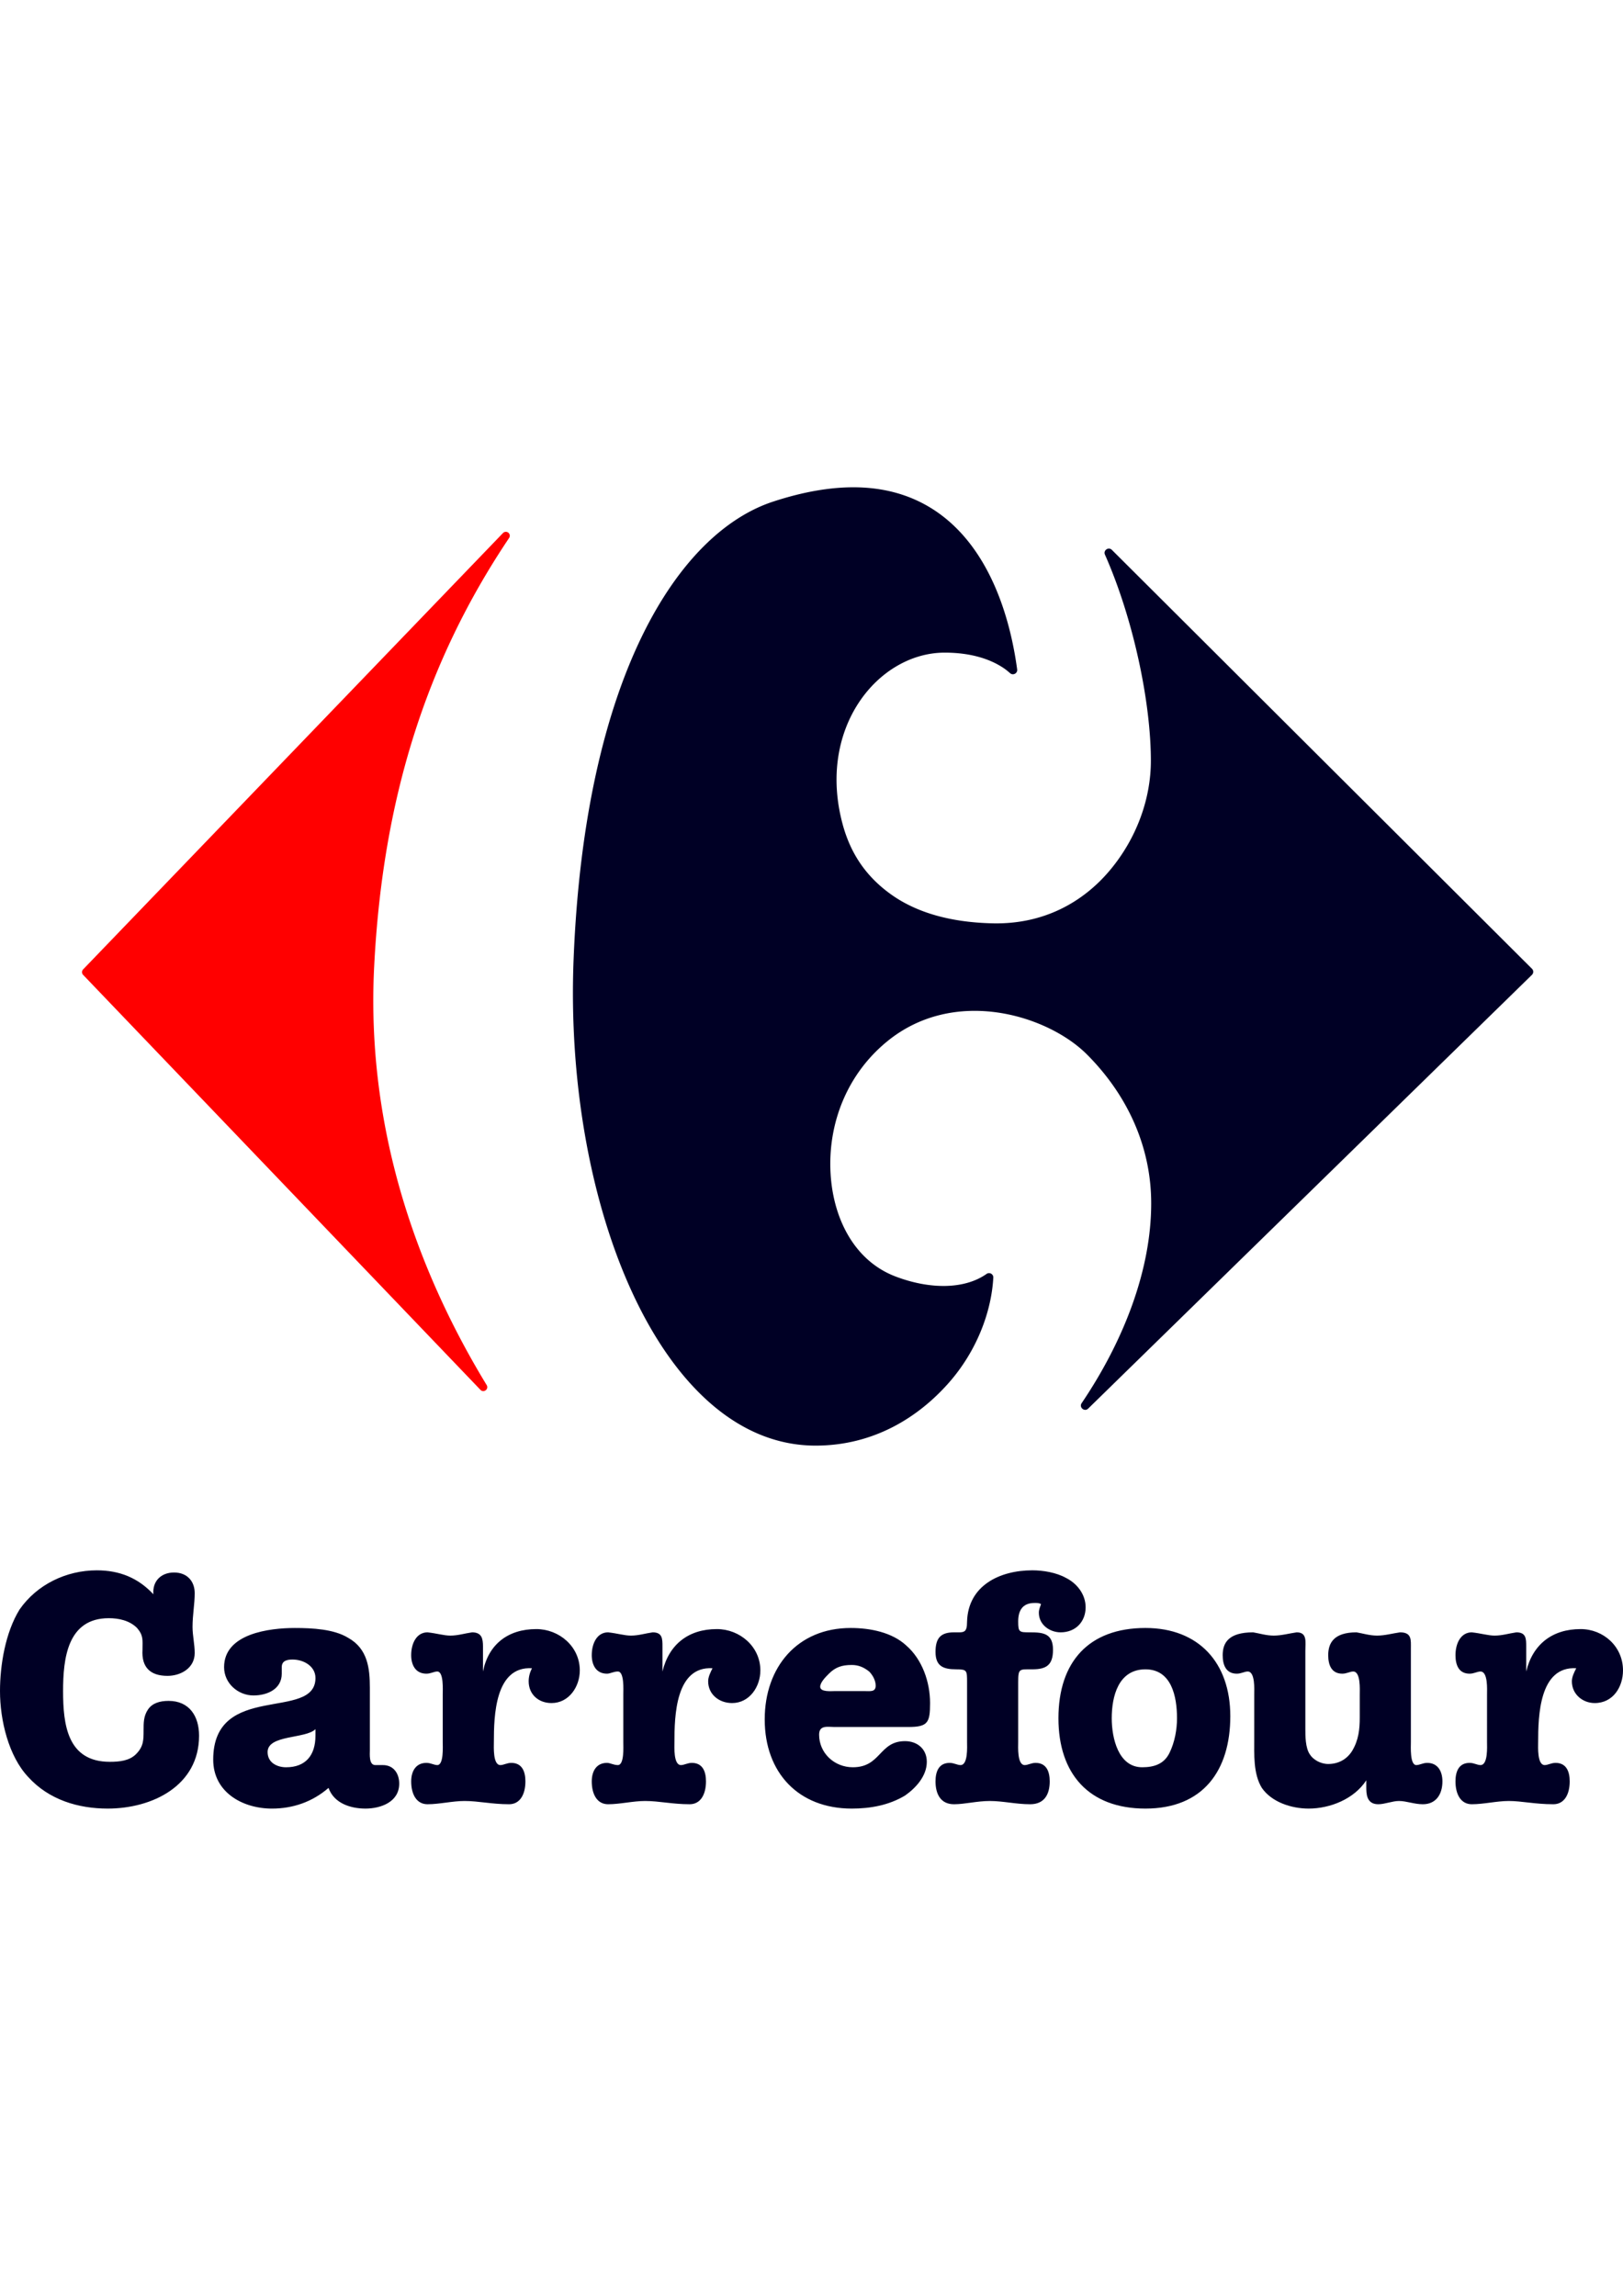 <svg height="297mm" viewBox="18.218 70.349 175.748 143.06" width="210mm" xmlns="http://www.w3.org/2000/svg"><path d="m110.69 70.357c-2.557-.008-5.457.47-8.753 1.55-5.138 1.685-10.231 6.426-14.194 14.558-3.963 8.131-6.798 19.657-7.41 34.934-.535 13.31 1.84 26.473 6.433 36.32 4.591 9.846 11.413 16.392 19.766 16.392 6.378 0 11.207-3.146 14.432-6.805 3.015-3.419 4.614-7.672 4.815-11.383a.463.463 0 0 0 -.728-.403c-2.399 1.693-6.165 1.69-9.867.277-4.511-1.72-6.875-6.425-7.047-11.59-.172-5.167 1.854-10.323 6.1-13.82 3.66-3.016 8.014-3.734 11.99-3.169 3.977.566 7.569 2.42 9.683 4.535 4.354 4.353 6.966 9.955 6.966 16.13 0 7.242-2.992 14.912-7.53 21.63-.312.46.307.978.706.589l48.054-46.96a.462.462 0 0 0 0-.662l-45.491-45.35c-.364-.355-.953.053-.747.518 3.089 6.979 4.973 16 4.973 22.326 0 4.08-1.526 8.375-4.432 11.841-2.903 3.464-7.181 5.876-12.7 5.751-4.75-.107-8.38-1.245-11.039-3.157-2.657-1.912-4.35-4.376-5.216-7.607-2.797-10.44 3.901-18.544 11.058-18.544 2.938 0 4.888.747 6.1 1.49.417.254.719.498.983.734.32.285.823.018.766-.407-.633-4.693-2.258-10.536-5.97-14.651-2.684-2.974-6.467-5.051-11.702-5.067z" fill="#000025"/><path d="m72.978 75.178a.427.427 0 0 0 -.283.12l-45.468 47.246a.427.427 0 0 0 0 .61l43.027 44.93c.359.35.924-.099.663-.528-6.837-11.229-13.123-26.738-12.182-45.308.92-18.14 5.619-33.005 14.613-46.405a.427.427 0 0 0 -.37-.665z" fill="#f00"/><g fill="#000025" fill-rule="evenodd"><path d="m37.065 187.848c1.413 0 2.237.942 2.237 2.238 0 1.178-.235 2.355-.235 3.651 0 .943.235 1.886.235 2.828 0 1.65-1.53 2.474-2.944 2.474-1.885 0-2.828-.943-2.71-2.828 0-1.06.118-1.531-.588-2.356-.825-.824-2.003-1.06-3.063-1.06-4.476 0-4.948 4.359-4.948 7.893 0 3.65.472 7.657 5.065 7.657 1.06 0 2.121-.12 2.828-.826.824-.823.824-1.53.824-2.592 0-.822 0-1.529.471-2.238.472-.706 1.296-.941 2.238-.941 2.238 0 3.299 1.65 3.299 3.769 0 5.419-5.065 7.891-9.895 7.891-3.18 0-6.36-.943-8.6-3.414-2.12-2.239-3.061-6.126-3.061-9.306 0-2.828.588-6.361 2.12-8.835 1.884-2.71 5.066-4.24 8.363-4.24 2.474 0 4.476.824 6.125 2.59-.117-1.413.825-2.355 2.239-2.355zm15.313 16.963c-1.06 1.059-5.183.589-5.183 2.474 0 1.176 1.06 1.65 2.002 1.65 2.12 0 3.18-1.297 3.18-3.418zm-3.651-6.008c0 1.649-1.532 2.356-3.064 2.356-1.649 0-3.18-1.296-3.18-3.063 0-3.652 4.948-4.24 7.657-4.24 1.884 0 4.24.118 5.772 1.06 2.12 1.178 2.356 3.298 2.356 5.418v6.715c0 .47-.119 1.649.588 1.649h.825c1.178 0 1.767.943 1.767 2.002 0 2.002-2.003 2.708-3.652 2.708s-3.416-.586-4.004-2.239c-1.768 1.533-3.888 2.24-6.126 2.24-3.18 0-6.361-1.767-6.361-5.3 0-8.482 11.073-4.125 11.073-8.836 0-1.295-1.296-2.001-2.474-2.001-.589 0-1.177.118-1.177.824zm17.433 2.238c0-.472.117-2.474-.59-2.474-.353 0-.706.236-1.177.236-1.178 0-1.65-.943-1.65-2.003 0-1.296.59-2.473 1.768-2.473 1.06.117 1.766.353 2.473.353.824 0 1.531-.236 2.356-.353 1.06 0 1.178.706 1.178 1.531v2.71c.589-2.945 2.71-4.594 5.772-4.594 2.474 0 4.712 1.884 4.712 4.475 0 1.767-1.178 3.534-3.063 3.534-1.414 0-2.474-.942-2.474-2.356 0-.471.118-.942.354-1.413-4.005-.236-4.123 5.184-4.123 8.009 0 .473-.118 2.475.707 2.475.353 0 .706-.237 1.177-.237 1.179 0 1.532.943 1.532 2.002 0 1.416-.589 2.475-1.767 2.475-1.885 0-3.298-.353-4.83-.353-1.295 0-2.708.353-4.004.353-1.179 0-1.767-1.06-1.767-2.475 0-1.059.471-2.002 1.649-2.002.47 0 .824.237 1.178.237.706 0 .589-2.002.589-2.475zm19.554 0c0-.472.117-2.474-.59-2.474-.47 0-.824.236-1.177.236-1.179 0-1.65-.943-1.65-2.003 0-1.296.59-2.473 1.768-2.473 1.06.117 1.766.353 2.473.353.825 0 1.532-.236 2.356-.353 1.06 0 1.06.706 1.06 1.531v2.71c.706-2.945 2.827-4.594 5.89-4.594 2.473 0 4.711 1.884 4.711 4.475 0 1.767-1.177 3.534-3.062 3.534-1.414 0-2.591-.942-2.591-2.356 0-.471.235-.942.47-1.413-4.005-.236-4.122 5.184-4.122 8.009 0 .473-.118 2.475.706 2.475.354 0 .708-.237 1.178-.237 1.179 0 1.532.943 1.532 2.002 0 1.416-.589 2.475-1.767 2.475-1.885 0-3.299-.353-4.83-.353-1.295 0-2.708.353-4.004.353-1.178 0-1.768-1.06-1.768-2.475 0-1.059.471-2.002 1.65-2.002.353 0 .707.237 1.177.237.707 0 .59-2.002.59-2.475zm26.15-.353c.589 0 1.178.117 1.178-.59 0-.589-.354-1.178-.707-1.53-.59-.472-1.178-.708-1.885-.708-1.06 0-1.767.236-2.473.943-.353.353-.943.942-.943 1.413 0 .589 1.178.472 1.532.472zm-3.298 3.886c-.707 0-1.65-.236-1.65.826 0 2.002 1.65 3.534 3.652 3.534 3.062 0 2.827-2.828 5.655-2.828 1.295 0 2.355.823 2.355 2.239 0 1.532-1.177 2.824-2.355 3.65-1.767 1.06-3.77 1.413-5.773 1.413-5.772 0-9.424-3.887-9.424-9.657 0-5.655 3.535-9.896 9.307-9.896 2.12 0 4.476.472 6.007 1.885 1.767 1.532 2.592 4.005 2.592 6.243 0 2.121-.236 2.591-2.356 2.591zm19.907 1.649c0 .473-.119 2.475.706 2.475.354 0 .708-.237 1.179-.237 1.178 0 1.53.943 1.53 2.002 0 1.416-.588 2.475-2.12 2.475-1.53 0-2.944-.353-4.358-.353-1.413 0-2.709.353-3.888.353-1.413 0-2.001-1.06-2.001-2.475 0-1.059.353-2.002 1.53-2.002.471 0 .825.237 1.179.237.824 0 .707-2.002.707-2.475v-6.478c0-1.296 0-1.414-1.179-1.414-1.413 0-2.237-.352-2.237-1.884s.588-2.12 2.001-2.12c1.061 0 1.415.117 1.415-1.179.117-3.886 3.533-5.536 7.066-5.536 1.18 0 2.593.236 3.653.825 1.177.59 2.12 1.767 2.12 3.18 0 1.531-1.06 2.71-2.709 2.71-1.178 0-2.356-.825-2.356-2.121 0-.353.118-.589.235-.942-.235-.118-.353-.118-.706-.118-1.296 0-1.767.825-1.767 2.002 0 1.179.117 1.179 1.295 1.179 1.415 0 2.475.117 2.475 1.884 0 1.65-.707 2.12-2.24 2.12-1.413 0-1.53-.117-1.53 1.414z"/><path d="m142.255 198.332c-2.945 0-3.652 2.944-3.652 5.3 0 2.121.707 5.302 3.298 5.302 1.296 0 2.356-.353 2.945-1.532.589-1.18.825-2.591.825-3.77 0-2.356-.59-5.3-3.416-5.3zm9.187 5.066c0 5.89-2.944 10.01-9.187 10.01-6.126 0-9.423-3.767-9.423-9.777 0-6.124 3.297-9.776 9.423-9.776 5.772 0 9.187 3.77 9.187 9.543zm2.592-2.357c0-.472.118-2.474-.706-2.474-.353 0-.707.236-1.178.236-1.179 0-1.532-.943-1.532-2.003 0-1.296.589-2.473 3.299-2.473.706.117 1.412.353 2.237.353.826 0 1.649-.236 2.475-.353 1.178 0 .94 1.06.94 2.002v8.481c0 .706 0 2.003.472 2.709.354.59 1.18 1.062 2.003 1.062 1.06 0 2.002-.473 2.59-1.415.708-1.176.826-2.355.826-3.651v-2.474c0-.472.118-2.474-.707-2.474-.353 0-.707.236-1.178.236-1.177 0-1.53-.943-1.53-2.003 0-1.296.587-2.473 3.063-2.473.706.117 1.413.353 2.236.353.825 0 1.65-.236 2.474-.353 1.296 0 1.179.824 1.179 1.767v10.129c0 .473-.119 2.475.588 2.475.355 0 .707-.237 1.177-.237 1.18 0 1.65.943 1.65 2.002 0 1.416-.707 2.475-2.12 2.475-.941 0-1.766-.353-2.59-.353-.709 0-1.533.353-2.24.353-1.295 0-1.295-1.179-1.295-1.885v-.706c-1.296 2.002-3.887 3.061-6.242 3.061-1.886 0-4.006-.706-5.067-2.239-.941-1.528-.824-3.65-.824-5.416zm25.208 0c0-.472.118-2.474-.707-2.474-.354 0-.706.236-1.177.236-1.177 0-1.532-.943-1.532-2.003 0-1.296.589-2.473 1.766-2.473 1.062.117 1.768.353 2.476.353.825 0 1.53-.236 2.354-.353 1.062 0 1.062.706 1.062 1.531v2.71c.706-2.945 2.825-4.594 5.889-4.594 2.473 0 4.593 1.884 4.593 4.475 0 1.767-1.06 3.534-3.062 3.534-1.296 0-2.475-.942-2.475-2.356 0-.471.236-.942.473-1.413-4.005-.236-4.124 5.184-4.124 8.009 0 .473-.117 2.475.708 2.475.352 0 .706-.237 1.177-.237 1.177 0 1.532.943 1.532 2.002 0 1.416-.589 2.475-1.768 2.475-2.003 0-3.415-.353-4.83-.353-1.295 0-2.71.353-4.005.353-1.177 0-1.766-1.06-1.766-2.475 0-1.059.355-2.002 1.532-2.002.47 0 .823.237 1.177.237.825 0 .707-2.002.707-2.475z"/></g></svg>